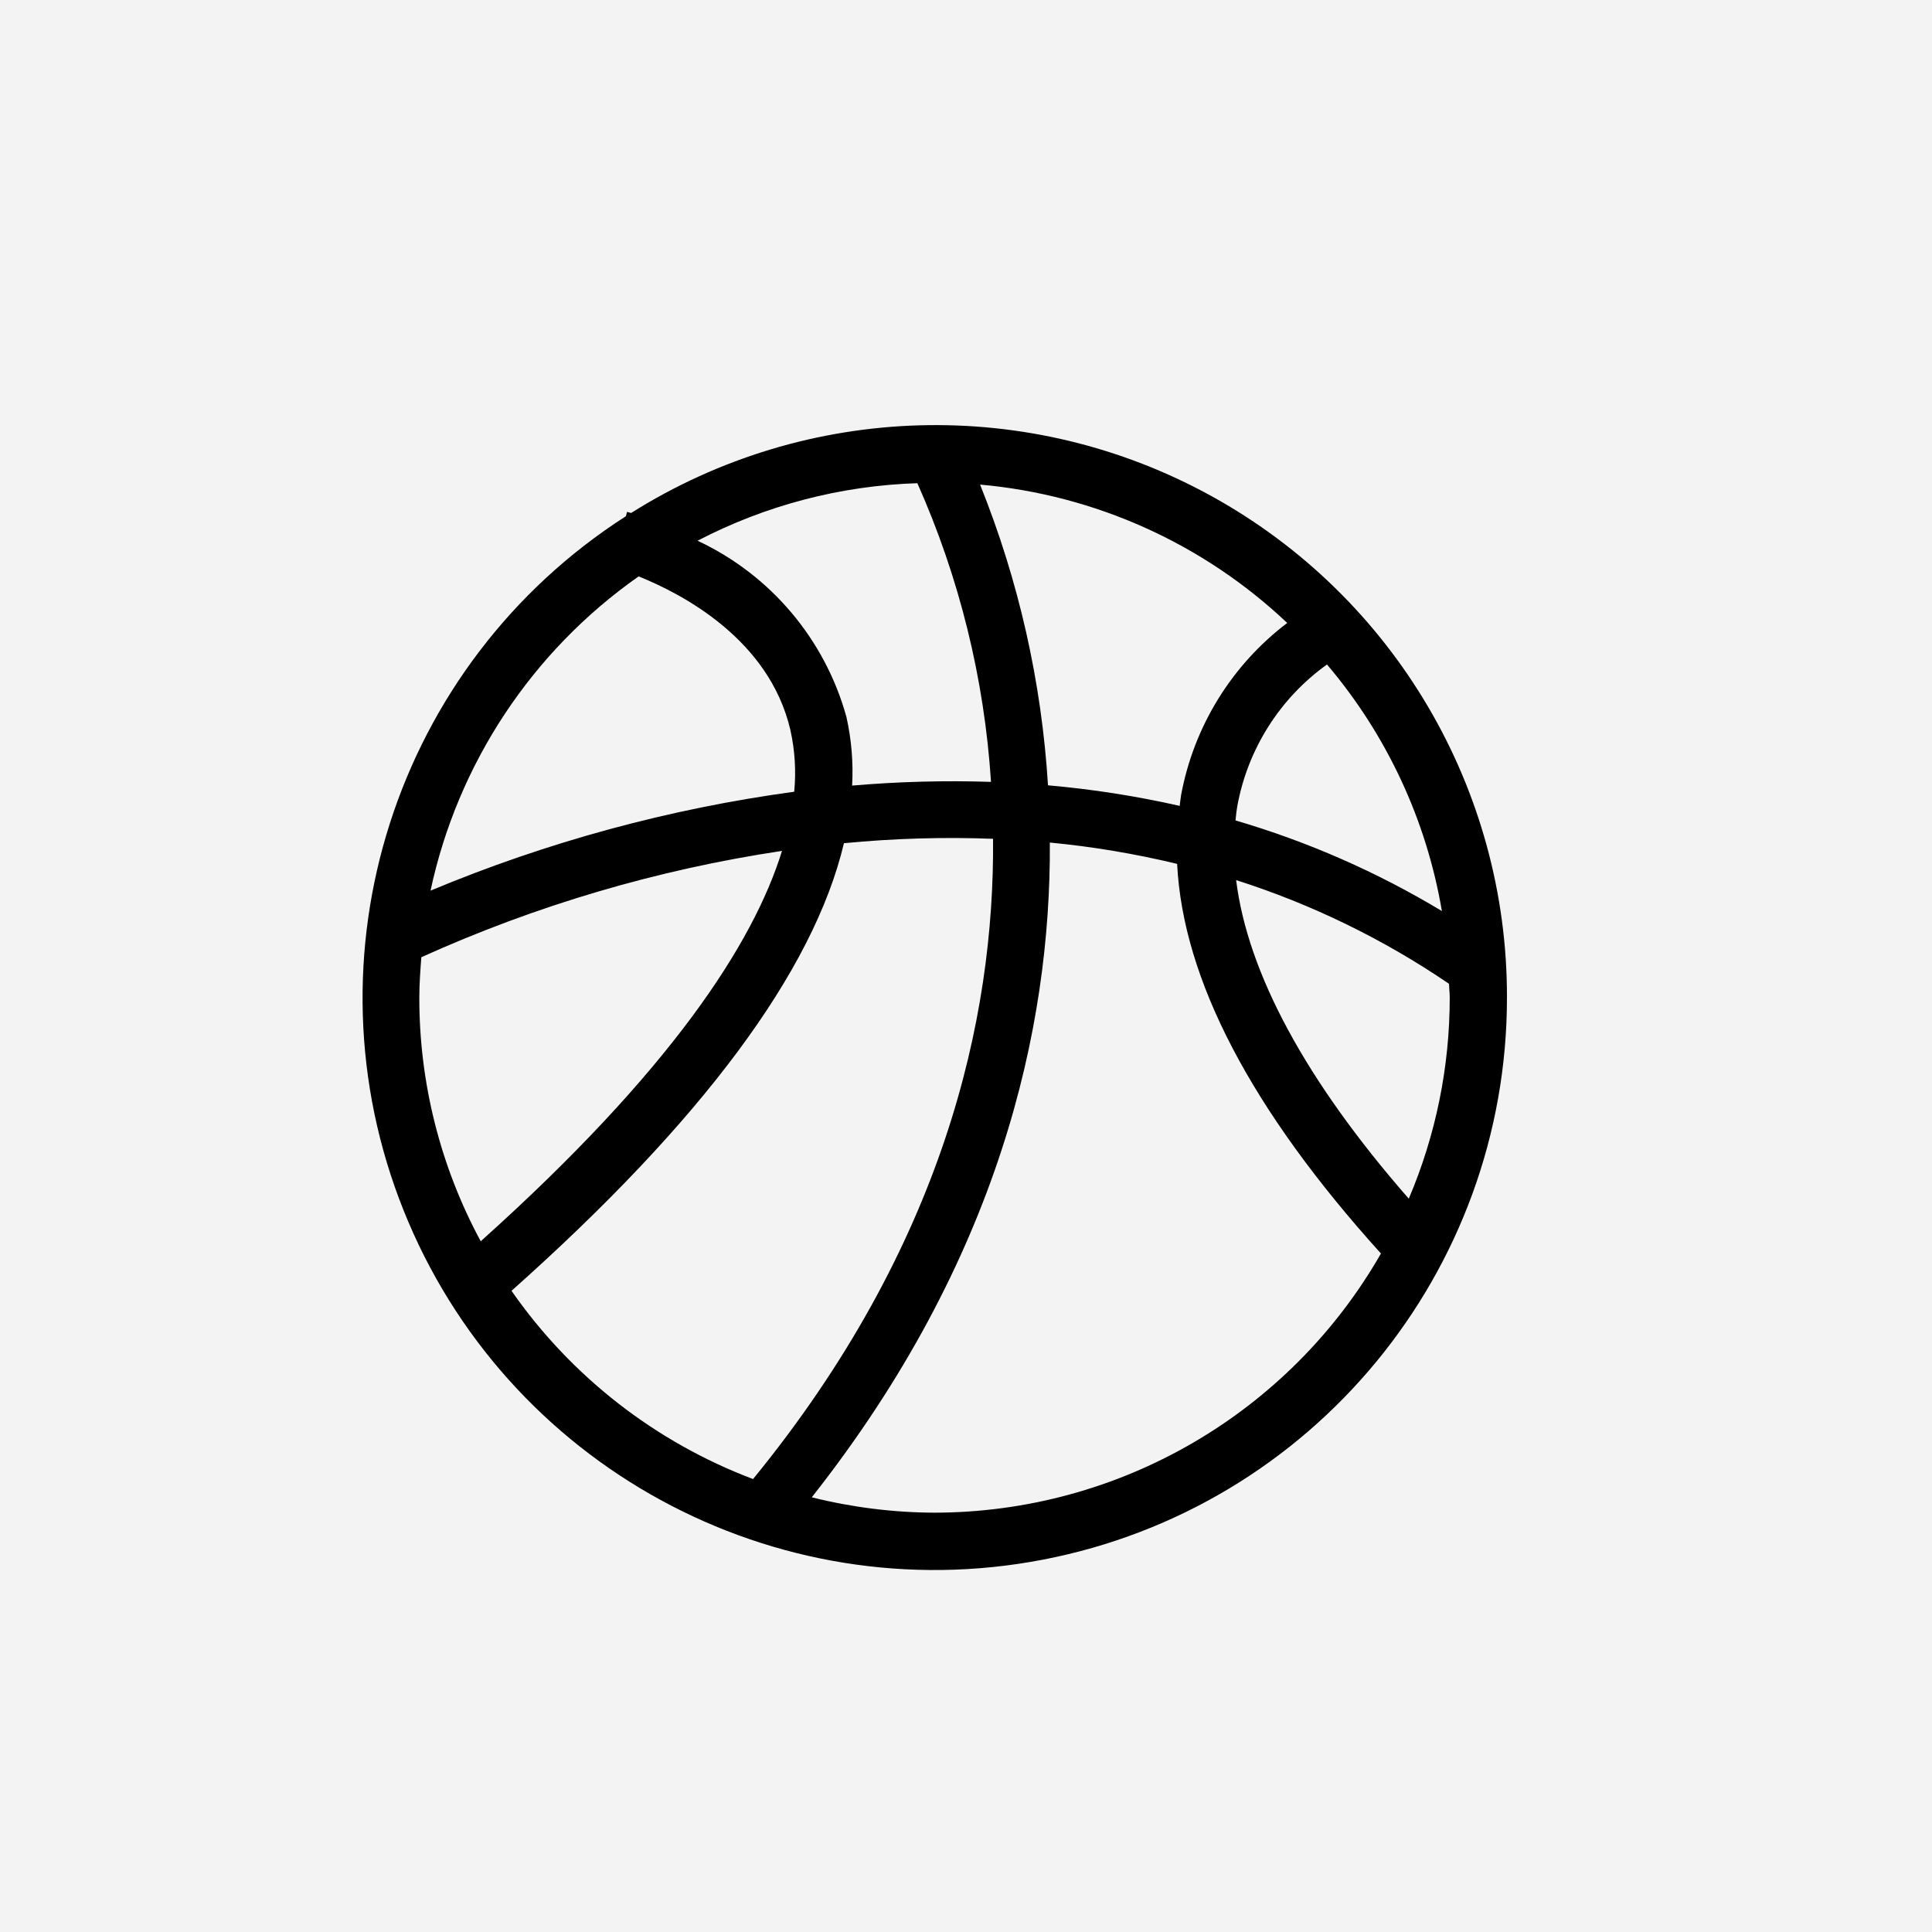 <svg width="50" height="50" viewBox="0 0 50 50" fill="none" xmlns="http://www.w3.org/2000/svg">
<rect width="50" height="50" fill="black" fill-opacity="0.05"/>
<path fill-rule="evenodd" clip-rule="evenodd" d="M39 25.815C39.01 20.426 36.087 15.458 31.371 12.849C26.655 10.241 20.893 10.404 16.333 13.276L16.228 13.247L16.199 13.359C10.222 17.191 7.807 24.727 10.443 31.32C13.079 37.913 20.024 41.707 26.996 40.363C33.968 39.019 39.004 32.915 39 25.815ZM37.519 25.815C37.52 27.604 37.16 29.376 36.459 31.022C33.803 27.985 32.289 25.185 31.991 22.777C33.948 23.401 35.803 24.305 37.501 25.461C37.502 25.514 37.506 25.566 37.509 25.618C37.514 25.683 37.519 25.749 37.519 25.815ZM37.316 23.578C36.916 21.222 35.889 19.018 34.342 17.197C33.12 18.073 32.288 19.39 32.02 20.869C32.003 20.963 31.993 21.059 31.983 21.155L31.975 21.233C33.849 21.782 35.644 22.57 37.316 23.578ZM33.313 16.122C31.872 17.215 30.893 18.807 30.565 20.585C30.556 20.64 30.549 20.695 30.543 20.75L30.543 20.75L30.543 20.75C30.539 20.786 30.535 20.821 30.53 20.856C29.407 20.602 28.269 20.424 27.122 20.324C26.957 17.652 26.364 15.025 25.364 12.541C28.341 12.806 31.142 14.068 33.313 16.122ZM25.647 20.235C25.475 17.566 24.829 14.948 23.741 12.505C21.757 12.568 19.813 13.077 18.053 13.994C19.942 14.878 21.349 16.544 21.905 18.553C22.036 19.136 22.086 19.735 22.053 20.331C23.248 20.228 24.448 20.196 25.647 20.235ZM16.528 14.917C17.67 15.376 19.907 16.551 20.454 18.888C20.572 19.414 20.606 19.954 20.554 20.49C17.318 20.93 14.154 21.791 11.142 23.05C11.847 19.757 13.771 16.852 16.528 14.917ZM10.904 24.773C10.878 25.117 10.852 25.463 10.852 25.815C10.849 28.017 11.395 30.186 12.441 32.124C17.356 27.716 19.497 24.419 20.238 22.021C17.015 22.505 13.874 23.431 10.904 24.773ZM13.238 33.406C18.172 29.015 21.056 25.134 21.841 21.822C23.124 21.698 24.413 21.659 25.7 21.708C25.741 26.367 24.415 32.248 19.489 38.278C16.961 37.322 14.782 35.624 13.238 33.406ZM21.009 38.75C22.048 39.01 23.114 39.144 24.185 39.148C28.96 39.142 33.367 36.584 35.739 32.441C32.382 28.727 30.613 25.346 30.464 22.357C29.381 22.096 28.279 21.911 27.17 21.805C27.198 26.614 25.851 32.609 21.009 38.75Z" fill="black"/>
</svg>
